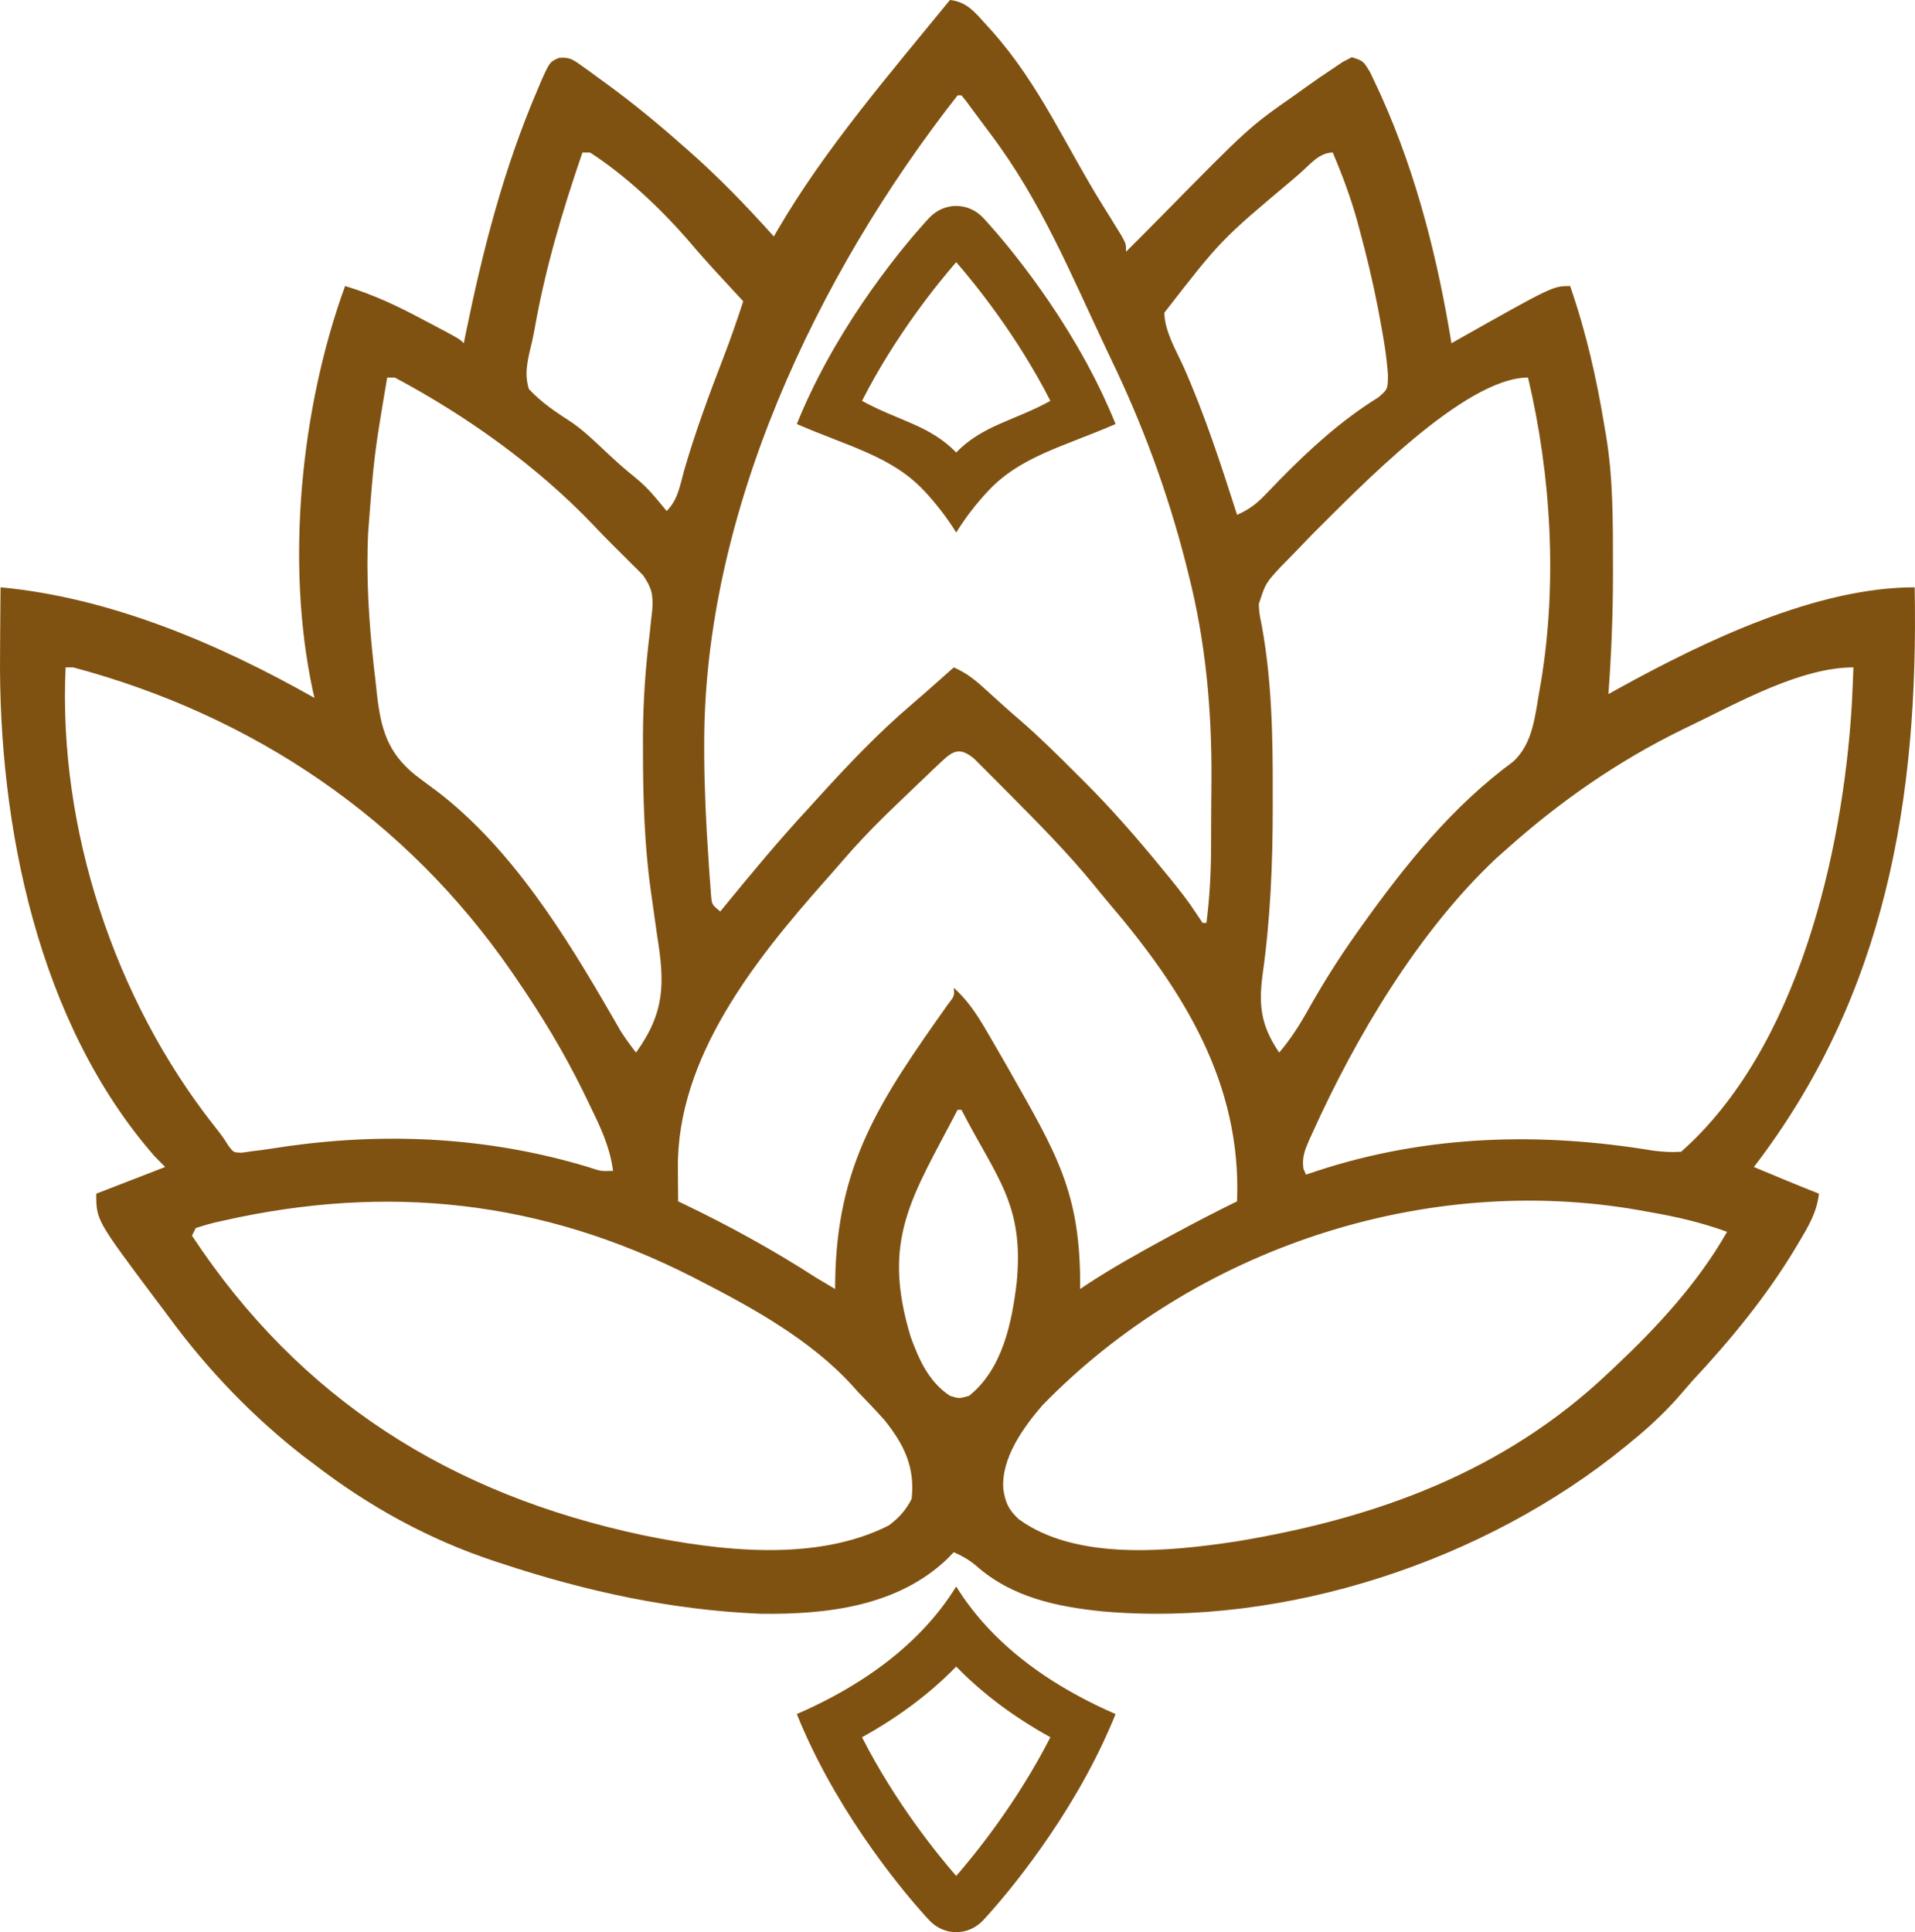 <svg width="225" height="227" viewBox="0 0 225 227" fill="none" xmlns="http://www.w3.org/2000/svg">
<path d="M111.613 0C113.565 0.196 114.561 1.453 115.802 2.828C116.15 3.211 116.15 3.211 116.506 3.601C122.154 9.937 125.125 17.01 129.605 24.195C129.858 24.6 130.11 25.004 130.371 25.421C130.618 25.824 130.866 26.227 131.121 26.642C131.348 27.009 131.574 27.377 131.807 27.756C132.304 28.675 132.304 28.675 132.304 29.572C133.664 28.221 135.017 26.863 136.361 25.496C146.754 14.935 146.754 14.935 152.095 11.201C152.523 10.893 152.951 10.585 153.392 10.267C154.449 9.515 155.508 8.776 156.593 8.065C156.977 7.806 157.362 7.547 157.758 7.281C158.294 7.004 158.294 7.004 158.842 6.721C160.191 7.169 160.191 7.169 160.984 8.501C161.28 9.108 161.568 9.719 161.85 10.333C162.005 10.67 162.161 11.007 162.321 11.354C166.444 20.557 168.92 30.399 170.537 40.325C170.866 40.139 170.866 40.139 171.201 39.949C182.457 33.604 182.457 33.604 184.48 33.604C186.367 39.049 187.6 44.499 188.529 50.182C188.61 50.65 188.61 50.65 188.692 51.128C189.538 56.178 189.509 61.263 189.512 66.368C189.513 66.71 189.513 67.052 189.514 67.404C189.513 72.133 189.328 76.829 188.978 81.546C189.408 81.308 189.838 81.069 190.281 80.824C200.229 75.347 213.391 69 224.962 69C225.438 93.882 221.561 116.904 206.071 137.104C206.923 137.459 207.776 137.814 208.629 138.169C209.104 138.366 209.579 138.564 210.068 138.767C211.281 139.267 212.497 139.758 213.717 140.241C213.46 142.448 212.476 144.079 211.356 145.954C211.159 146.285 210.962 146.616 210.758 146.957C207.39 152.484 203.289 157.47 198.874 162.195C198.264 162.895 197.655 163.595 197.047 164.296C195.379 166.159 193.617 167.787 191.677 169.364C191.341 169.64 191.341 169.64 190.999 169.921C174.515 183.39 150.971 191.183 129.582 189.319C124.151 188.77 118.876 187.661 114.686 183.949C113.853 183.246 113.055 182.803 112.063 182.358C111.838 182.591 111.614 182.823 111.383 183.063C105.545 188.711 97.185 189.693 89.357 189.593C78.953 189.156 68.85 186.97 58.987 183.702C58.674 183.6 58.361 183.498 58.039 183.393C50.35 180.843 43.347 176.981 36.947 172.053C36.545 171.752 36.143 171.452 35.729 171.143C29.773 166.517 24.422 160.955 19.964 154.891C19.394 154.116 18.813 153.35 18.231 152.583C11.308 143.338 11.308 143.338 11.308 140.241C13.98 139.206 16.652 138.171 19.404 137.104C18.987 136.679 18.57 136.254 18.139 135.816C4.464 120.157 -0.206 96.954 0.007 76.785C0.011 76.023 0.016 75.261 0.019 74.499C0.029 72.666 0.044 70.833 0.063 69C13.016 70.21 25.728 75.652 36.947 81.994C36.887 81.733 36.827 81.472 36.766 81.203C33.525 66.218 35.322 47.963 40.545 33.604C43.755 34.567 46.592 35.891 49.541 37.468C49.969 37.694 50.398 37.919 50.839 38.151C53.965 39.803 53.965 39.803 54.489 40.325C54.565 39.947 54.642 39.569 54.721 39.179C56.739 29.323 59.171 19.844 63.147 10.557C63.29 10.217 63.432 9.878 63.579 9.527C64.594 7.274 64.594 7.274 65.683 6.796C66.898 6.7 67.295 6.976 68.276 7.68C68.585 7.899 68.894 8.117 69.213 8.342C69.703 8.704 69.703 8.704 70.204 9.073C70.543 9.319 70.883 9.564 71.234 9.817C74.327 12.077 77.262 14.487 80.127 17.026C80.354 17.224 80.58 17.422 80.813 17.626C84.432 20.795 87.708 24.209 90.922 27.779C91.146 27.395 91.146 27.395 91.374 27.003C96.913 17.491 104.651 8.541 111.613 0ZM112.513 11.201C95.928 32.345 82.721 60.318 82.742 87.343C82.742 87.836 82.742 88.329 82.743 88.837C82.771 92.763 82.954 96.671 83.22 100.588C83.255 101.133 83.29 101.678 83.326 102.24C83.364 102.744 83.402 103.248 83.441 103.766C83.474 104.213 83.507 104.66 83.541 105.12C83.633 106.269 83.633 106.269 84.625 107.085C84.879 106.774 84.879 106.774 85.139 106.457C88.335 102.556 91.541 98.688 94.971 94.987C95.362 94.556 95.754 94.124 96.158 93.68C99.63 89.862 103.171 86.129 107.103 82.773C108.168 81.863 109.216 80.935 110.264 80.006C110.607 79.701 110.95 79.397 111.304 79.083C111.554 78.861 111.805 78.638 112.063 78.409C113.641 79.091 114.74 80.022 115.999 81.182C117.328 82.402 118.667 83.603 120.038 84.777C122.205 86.66 124.232 88.673 126.26 90.703C126.625 91.065 126.99 91.427 127.366 91.799C130.678 95.104 133.708 98.59 136.661 102.212C136.911 102.516 137.16 102.819 137.418 103.131C138.525 104.488 139.591 105.839 140.549 107.305C140.797 107.676 141.045 108.047 141.3 108.429C141.448 108.429 141.597 108.429 141.75 108.429C142.118 105.525 142.277 102.684 142.291 99.758C142.293 99.321 142.296 98.884 142.298 98.433C142.303 97.509 142.306 96.585 142.307 95.661C142.312 94.285 142.326 92.909 142.34 91.532C142.384 83.403 141.656 75.359 139.641 67.46C139.527 67.002 139.412 66.543 139.295 66.071C137.158 57.749 134.243 49.849 130.505 42.117C130.334 41.757 130.164 41.397 129.989 41.026C125.727 32.032 122.326 23.619 116.329 15.672C115.852 15.039 115.379 14.403 114.909 13.765C114.666 13.436 114.422 13.107 114.171 12.768C113.95 12.468 113.729 12.168 113.502 11.858C113.324 11.642 113.146 11.425 112.962 11.201C112.814 11.201 112.666 11.201 112.513 11.201ZM68.433 17.922C66.076 24.781 64.048 31.597 62.795 38.746C62.611 39.738 62.388 40.708 62.144 41.687C61.846 43.225 61.7 44.195 62.135 45.702C63.637 47.31 65.314 48.423 67.156 49.611C68.521 50.554 69.705 51.676 70.906 52.814C72.102 53.937 73.278 55.03 74.566 56.045C75.545 56.835 76.319 57.62 77.119 58.583C77.349 58.858 77.58 59.133 77.817 59.416C77.985 59.622 78.154 59.827 78.328 60.039C79.659 58.714 79.888 57.042 80.38 55.279C81.7 50.71 83.341 46.295 85.052 41.86C85.874 39.724 86.615 37.572 87.324 35.396C87.003 35.05 86.683 34.703 86.352 34.346C85.917 33.875 85.482 33.403 85.047 32.932C84.818 32.685 84.59 32.438 84.354 32.183C83.16 30.886 81.992 29.577 80.858 28.227C77.573 24.459 73.534 20.642 69.332 17.922C69.035 17.922 68.738 17.922 68.433 17.922ZM152.77 20.33C152.475 20.587 152.18 20.843 151.876 21.107C143.455 28.173 143.455 28.173 136.802 36.74C136.845 38.947 138.152 41.086 139.051 43.069C141.563 48.735 143.462 54.591 145.348 60.487C146.728 59.877 147.638 59.197 148.676 58.109C148.963 57.813 149.249 57.518 149.545 57.213C149.848 56.898 150.152 56.583 150.464 56.259C153.965 52.692 157.672 49.33 161.943 46.689C163.053 45.731 163.053 45.731 163.076 44.081C162.931 41.892 162.563 39.735 162.159 37.581C162.08 37.156 162.001 36.731 161.92 36.294C161.315 33.161 160.577 30.075 159.741 26.995C159.635 26.601 159.529 26.207 159.419 25.801C158.657 23.095 157.688 20.512 156.593 17.922C155.003 17.922 153.921 19.326 152.77 20.33ZM45.493 44.357C43.948 53.497 43.948 53.497 43.244 62.727C43.226 63.305 43.208 63.883 43.189 64.478C43.078 69.752 43.509 74.969 44.143 80.202C44.182 80.577 44.221 80.953 44.261 81.34C44.722 85.496 45.459 88.375 48.81 91.067C49.659 91.715 50.516 92.351 51.378 92.982C60.154 99.718 66.444 109.904 71.891 119.347C72.067 119.65 72.242 119.953 72.423 120.266C72.575 120.533 72.728 120.8 72.885 121.075C73.449 121.981 74.078 122.819 74.73 123.663C78.153 118.884 78.113 115.51 77.204 109.885C77.055 108.857 76.912 107.829 76.77 106.8C76.675 106.117 76.578 105.434 76.479 104.752C75.691 99.169 75.542 93.534 75.545 87.903C75.545 87.368 75.544 86.834 75.544 86.283C75.568 82.303 75.842 78.402 76.332 74.454C76.4 73.831 76.466 73.208 76.529 72.585C76.565 72.274 76.602 71.963 76.639 71.643C76.762 69.866 76.571 69.062 75.554 67.581C75.11 67.121 74.657 66.67 74.195 66.228C73.951 65.981 73.707 65.735 73.456 65.481C72.942 64.963 72.425 64.45 71.904 63.94C71.166 63.211 70.451 62.465 69.74 61.711C63.132 54.779 54.847 48.865 46.392 44.357C46.096 44.357 45.799 44.357 45.493 44.357ZM154.203 62.755C153.547 63.424 152.897 64.097 152.253 64.777C151.674 65.385 151.084 65.982 150.492 66.578C148.692 68.526 148.692 68.526 147.897 70.987C147.971 72.15 147.971 72.15 148.22 73.331C149.441 79.926 149.555 86.537 149.537 93.223C149.537 93.69 149.538 94.157 149.539 94.638C149.544 101.354 149.275 107.969 148.329 114.623C147.867 118.293 148.206 120.563 150.296 123.663C151.683 122.027 152.746 120.356 153.782 118.482C155.477 115.478 157.296 112.591 159.292 109.773C159.518 109.454 159.744 109.134 159.977 108.804C165.084 101.639 170.665 94.7 177.828 89.448C180.128 87.282 180.35 84.097 180.882 81.098C180.935 80.799 180.989 80.501 181.044 80.193C182.989 68.517 182.259 55.846 179.533 44.357C172.039 44.357 159.487 57.532 154.203 62.755ZM7.71 78.409C6.82 97.348 13.464 117.423 25.146 132.244C26.151 133.52 26.151 133.52 26.83 134.589C27.445 135.409 27.445 135.409 28.446 135.421C28.821 135.366 29.195 135.312 29.581 135.256C30.029 135.2 30.476 135.144 30.938 135.086C31.964 134.936 32.99 134.783 34.016 134.628C45.86 133.005 57.675 133.651 69.111 137.11C70.626 137.614 70.626 137.614 72.031 137.553C71.636 134.613 70.48 132.276 69.192 129.628C68.951 129.131 68.71 128.634 68.462 128.123C66.216 123.581 63.65 119.327 60.786 115.15C60.585 114.856 60.385 114.562 60.178 114.26C47.768 96.232 29.807 84.076 8.609 78.409C8.312 78.409 8.016 78.409 7.71 78.409ZM198.874 85.13C198.525 85.298 198.176 85.466 197.816 85.639C190.082 89.411 183.229 94.184 176.834 99.916C176.486 100.225 176.138 100.534 175.78 100.852C166.663 109.423 159.303 121.793 154.203 133.1C154.07 133.391 153.937 133.681 153.8 133.981C153.289 135.169 152.966 136.001 153.144 137.299C153.293 137.646 153.293 137.646 153.444 138.001C153.88 137.854 154.316 137.708 154.766 137.558C167.646 133.338 180.933 132.97 194.278 135.189C195.385 135.326 196.41 135.392 197.524 135.312C211.239 123.19 216.5 100.221 217.565 82.953C217.647 81.439 217.712 79.925 217.765 78.409C211.598 78.409 204.355 82.482 198.874 85.13ZM110.598 89.497C110.318 89.759 110.039 90.022 109.751 90.292C109.456 90.576 109.162 90.859 108.858 91.151C108.555 91.438 108.253 91.725 107.941 92.02C107.062 92.856 106.188 93.697 105.316 94.539C104.909 94.931 104.502 95.324 104.082 95.728C102.316 97.46 100.624 99.238 99.013 101.115C98.327 101.914 97.63 102.705 96.93 103.492C88.692 112.79 79.516 124.277 79.649 137.244C79.651 137.619 79.653 137.994 79.655 138.38C79.661 139.299 79.669 140.218 79.677 141.137C79.912 141.249 80.147 141.361 80.389 141.477C85.766 144.063 90.862 146.865 95.87 150.098C96.618 150.55 97.366 151 98.119 151.442C98.121 151.188 98.123 150.934 98.125 150.672C98.301 136.738 103.385 129.278 111.418 117.938C112.144 117.014 112.144 117.014 112.063 116.046C113.623 117.46 114.689 119.035 115.746 120.835C115.919 121.128 116.093 121.422 116.272 121.725C116.824 122.666 117.369 123.611 117.91 124.559C118.085 124.865 118.26 125.171 118.441 125.487C124.056 135.422 127.031 140.026 126.906 151.442C127.149 151.278 127.391 151.114 127.641 150.945C130.638 148.98 133.736 147.242 136.886 145.533C137.308 145.305 137.73 145.076 138.165 144.84C140.538 143.561 142.927 142.324 145.348 141.137C145.876 127.287 139.099 116.44 130.315 106.131C129.67 105.37 129.039 104.601 128.412 103.826C125.347 100.093 121.96 96.674 118.557 93.251C118.313 93.004 118.07 92.758 117.819 92.504C117.122 91.798 116.42 91.098 115.716 90.398C115.305 89.988 114.894 89.577 114.471 89.154C112.818 87.768 112.029 88.138 110.598 89.497ZM112.513 130.384C107.196 140.622 103.504 145.51 106.99 157.036C107.994 159.787 109.125 162.336 111.613 163.988C112.679 164.325 112.679 164.325 113.862 163.988C117.792 160.85 118.907 155.352 119.46 150.628C120.327 141.451 117.108 138.43 112.962 130.384C112.814 130.384 112.666 130.384 112.513 130.384ZM26.236 143.405C25.751 143.514 25.751 143.514 25.257 143.625C24.497 143.81 23.748 144.038 23.003 144.273C22.854 144.569 22.706 144.865 22.553 145.169C35.289 164.455 52.948 175.552 75.503 180.356C84.565 182.209 95.856 183.559 104.416 179.222C105.607 178.34 106.445 177.42 107.115 176.085C107.514 172.379 106.25 169.75 103.942 166.865C102.929 165.726 101.882 164.631 100.818 163.54C100.556 163.246 100.295 162.953 100.025 162.651C95.237 157.463 88.613 153.747 82.376 150.546C82.019 150.362 81.662 150.179 81.294 149.99C63.624 141.014 45.596 139.045 26.236 143.405ZM122.464 165.115C120.21 167.74 117.617 171.327 117.882 174.937C118.115 176.541 118.516 177.388 119.709 178.493C126.485 183.409 137.371 182.276 145.181 181.108C161.682 178.387 176.712 172.928 188.978 161.299C189.228 161.065 189.478 160.831 189.736 160.589C194.742 155.868 199.497 150.727 202.922 144.721C199.971 143.642 197.048 142.96 193.954 142.425C193.538 142.349 193.122 142.274 192.694 142.196C167.424 137.715 140.377 146.685 122.464 165.115Z" fill="#805211"/>
<path fill-rule="evenodd" clip-rule="evenodd" d="M96.041 44.514C95.743 45.1 95.451 45.696 95.165 46.299C94.622 47.444 94.105 48.618 93.621 49.818C99.727 52.475 104.781 53.605 108.587 57.67C110.022 59.203 111.279 60.835 112.348 62.564C113.417 60.835 114.674 59.203 116.109 57.67C119.914 53.605 124.969 52.475 131.075 49.818C130.6 48.64 130.091 47.486 129.559 46.36C129.264 45.736 128.961 45.121 128.653 44.515C123.271 33.936 116.119 26.23 115.492 25.569C114.624 24.653 113.486 24.195 112.348 24.195C111.211 24.195 110.073 24.653 109.205 25.569C108.585 26.223 101.424 33.928 96.041 44.514ZM123.411 47.096C119.499 39.42 114.545 33.327 112.348 30.801C110.15 33.326 105.193 39.417 101.283 47.095C105.487 49.423 109.222 49.941 112.348 53.157C115.473 49.942 119.207 49.424 123.411 47.096Z" fill="#805211"/>
<path fill-rule="evenodd" clip-rule="evenodd" d="M96.041 206.681C95.743 206.094 95.451 205.5 95.165 204.896C94.622 203.751 94.105 202.577 93.621 201.377C99.727 198.72 104.781 195.35 108.587 191.284C110.022 189.752 111.279 188.12 112.348 186.39C113.417 188.12 114.674 189.752 116.109 191.285C119.914 195.35 124.969 198.72 131.075 201.377C130.6 202.555 130.091 203.709 129.559 204.835C129.264 205.459 128.961 206.074 128.653 206.68C123.271 217.259 116.119 224.965 115.492 225.626C114.624 226.542 113.486 227 112.348 227C111.211 227 110.073 226.542 109.205 225.626C108.585 224.972 101.424 217.268 96.041 206.681ZM123.411 204.099C119.499 211.775 114.545 217.868 112.348 220.394C110.15 217.869 105.193 211.778 101.283 204.1C105.487 201.771 109.222 199.013 112.348 195.798C115.473 199.013 119.207 201.771 123.411 204.099Z" fill="#805211"/>
</svg>
